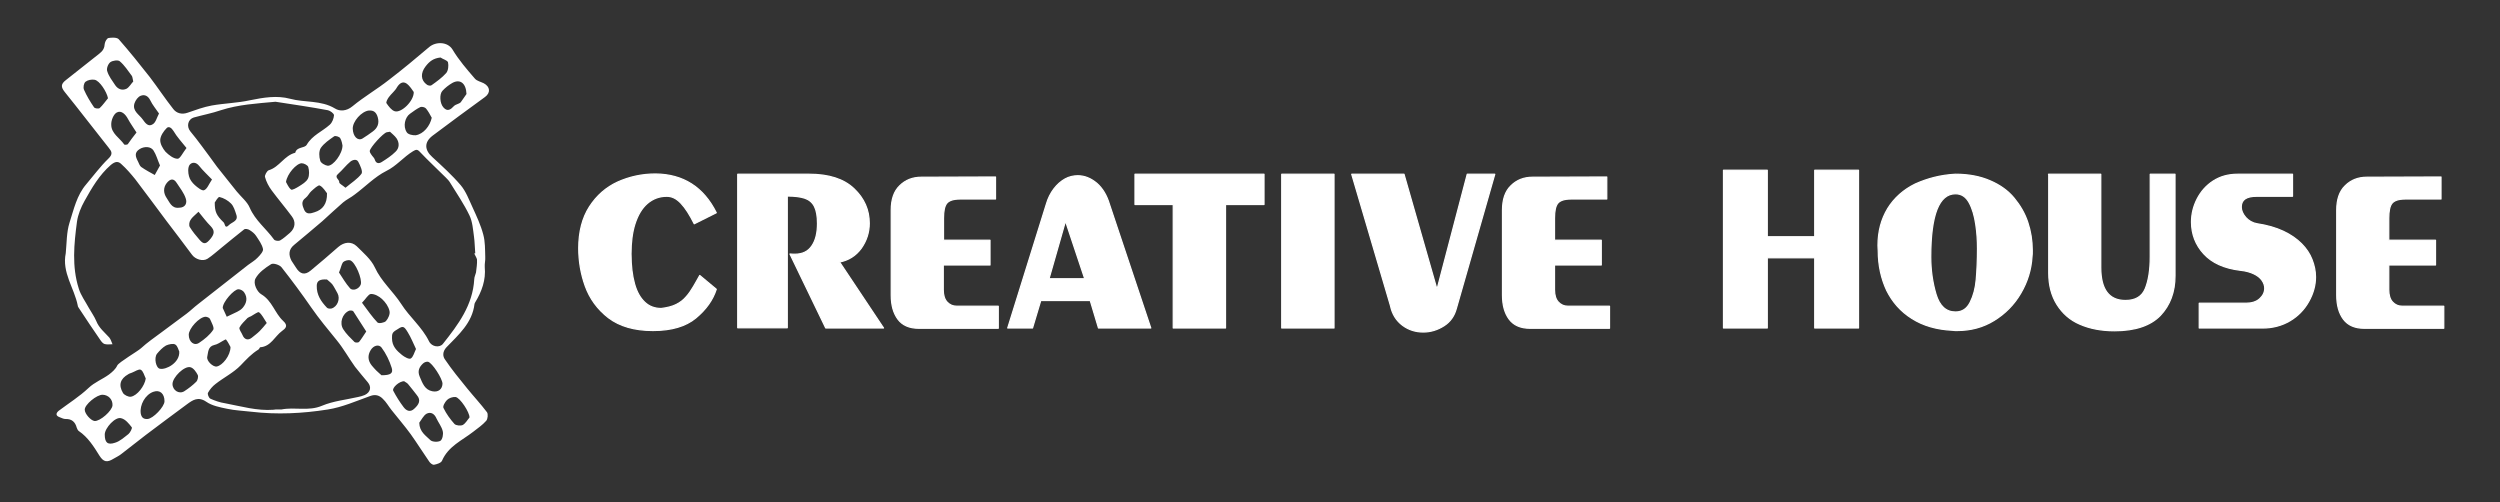 <?xml version="1.0" encoding="utf-8"?>
<!-- Generator: Adobe Illustrator 24.2.3, SVG Export Plug-In . SVG Version: 6.00 Build 0)  -->
<svg version="1.1" id="Layer_1" xmlns="http://www.w3.org/2000/svg" xmlns:xlink="http://www.w3.org/1999/xlink" x="0px" y="0px"
	 viewBox="0 0 1000 201" style="enable-background:new 0 0 1000 201;" xml:space="preserve">
<rect x="0" y="0" width="1000" height="201" fill="#333333" stroke="none"/>
<style type="text/css">
	.st0{fill:#FFFFFF;}
	.st1{fill:#FFFFFF;stroke:#FFFFFF;stroke-width:0.5;stroke-linecap:round;stroke-linejoin:round;stroke-miterlimit:10;}
</style>
<path class="st0" d="M26.3,101.3c0.4-4.1,0.3-8.4,1.5-12.2c1.7-5.3,2.9-11,6.7-15.4c2.9-3.4,5.6-7.1,8.8-10.2c2-1.9,1.4-2.9,0.1-4.5
	c-5.9-7.4-11.6-14.9-17.5-22.2c-1.6-2-1.6-3.2,0.5-4.8c4.5-3.5,8.9-7.1,13.4-10.6c1.4-1.1,2-2.2,2.1-3.9c0.1-0.9,0.9-2.2,1.5-2.3
	c1.3-0.2,3.4-0.3,4.1,0.5c4.3,4.9,8.4,10,12.4,15.1c3.2,4.2,6.1,8.6,9.4,12.8c1.3,1.7,3.4,2.3,5.7,1.5c3.2-1.1,6.4-2.3,9.7-2.9
	c5.1-0.9,10.3-1,15.3-2.1c5.4-1.1,10.8-2,16-0.6c5.9,1.6,12.4,0.5,18,3.9c1.9,1.2,4.6,1.1,7-0.9c4.6-3.8,9.8-6.8,14.5-10.5
	c5.5-4.2,10.9-8.7,16.2-13.2c2.6-2.2,7.3-2.2,9.3,1c2.5,4.2,5.8,8,9,11.7c0.8,0.9,2.3,1.2,3.5,1.8c2.6,1.4,2.8,3.8,0.5,5.5
	c-7,5.1-14.1,10.3-21,15.5c-3.4,2.6-3.2,5.7-0.1,8.5c3.9,3.6,7.9,7.2,11.4,11.3c2.1,2.5,3.3,5.8,4.7,8.8c1.6,3.5,3.3,7.1,4.3,10.9
	c0.8,2.9,0.7,6,0.8,9c0.1,1.3-0.3,2.7-0.2,4c0.5,5.2-1.2,9.8-3.8,14.1c-0.1,0.2-0.3,0.5-0.3,0.7c-0.9,7.6-6.4,12.3-11.2,17.3
	c-1.7,1.8-1.5,3.7-0.6,4.9c2.7,4,5.8,7.8,8.9,11.6c2.6,3.2,5.4,6.2,7.9,9.5c0.5,0.7,0.3,2.7-0.3,3.4c-1.5,1.7-3.4,3-5.2,4.4
	c-4.5,3.5-10,5.8-12.5,11.6c-0.4,0.9-2.1,1.4-3.2,1.6c-0.6,0.1-1.6-0.7-2-1.4c-2.5-3.6-4.8-7.3-7.3-10.8c-2.4-3.3-5.1-6.4-7.7-9.7
	c-1.2-1.5-2.1-3.2-3.5-4.5c-1.3-1.3-2.9-1.9-5-1.1c-5.6,2-11.2,4.5-17,5.4c-10.1,1.6-20.3,2.1-30.5,0.9c-3.3-0.4-6.6-0.5-9.8-1.2
	c-2.9-0.6-6-1.2-8.3-2.8c-3.2-2.2-5.4-0.7-7.7,1c-5.5,4-11,8.2-16.5,12.3c-3.3,2.5-6.6,5.2-9.9,7.7c-0.9,0.7-2,1.2-3,1.8
	c-2.6,1.6-4,1.3-5.6-1.2c-2.3-3.7-4.6-7.4-8.3-9.9c-0.4-0.3-0.6-0.8-0.8-1.3c-0.6-2.3-2-3.6-4.5-3.5c-0.8,0-1.5-0.4-2.3-0.7
	c-1.7-0.6-1.6-1.6-0.4-2.6c4-3,8.3-5.7,11.9-9.1c2.4-2.3,5.6-3.5,8.2-5.4c1.3-1,2.6-2.1,3.3-3.6c0.6-1.3,8.2-5.7,9.5-6.9
	c2.5-2.3,5.4-4.3,8.1-6.3c3.4-2.5,6.8-5,10.1-7.5c1.6-1.2,3.1-2.7,4.7-3.9c6.6-5.2,13.3-10.4,19.9-15.6c1.3-1,2.8-1.8,3.9-3
	c1-1,2.3-2.5,2.1-3.4c-0.4-1.9-1.7-3.6-2.8-5.3c-0.6-0.9-1.6-1.7-2.6-2.3c-0.6-0.4-1.8-0.6-2.2-0.2c-3,2.3-5.9,4.8-8.9,7.2
	c-1.9,1.5-3.7,3.2-5.7,4.5c-1.9,1.2-4.9,0.2-6.2-1.6c-3.3-4.5-6.8-9-10.2-13.5c-4.2-5.6-8.3-11.2-12.5-16.7c-1.7-2.1-3.5-4.2-5.5-6
	c-1.3-1.3-2.5-1.2-4.3,0.3c-4.6,4-7.6,9.2-10.5,14.4c-1.4,2.5-2.6,5.4-3,8.2c-1.2,9-2.1,18,0.7,26.8c0.8,2.7,2.6,5.1,4,7.7
	c1,1.8,2.2,3.4,3,5.3c1.1,2.8,3.3,4.5,5.2,6.6c0.6,0.7,0.9,1.8,1.3,2.7c-1.1,0-2.2,0.2-3.2-0.1c-0.6-0.2-1.2-0.9-1.6-1.5
	c-2.9-4.2-5.8-8.5-8.6-12.8c-0.2-0.3-0.5-0.7-0.5-1.1C29.7,115.2,24.7,109,26.3,101.3z M189.7,101.4c0.1,0,0.3-0.1,0.4-0.1
	c-0.2-2.2-0.2-4.5-0.5-6.6c-0.4-2.9-0.6-6-1.8-8.5c-2.2-4.6-5.1-8.8-7.8-13.2c-0.4-0.7-1.1-1.4-1.7-2c-3.4-3.4-7-6.7-10.3-10.2
	c-1.1-1.2-1.6-1-2.8-0.3c-3.8,2.3-6.6,5.9-10.7,7.9c-4.6,2.3-8.4,6.3-12.6,9.4c-1.5,1.2-3.3,2-4.7,3.2c-2.8,2.4-5.5,5-8.3,7.5
	c-3.7,3.2-7.5,6.3-11.3,9.5c-2.2,1.8-2.2,4-1,6.3c0.5,0.9,1.2,1.7,1.7,2.6c1.7,2.8,3.6,3.3,6,1.3c3.7-3.1,7.4-6.2,11-9.4
	c2.3-2,5.2-2.4,7.4-0.3c2.6,2.6,5.7,5.2,7.2,8.4c2.6,5.7,7.3,9.6,10.6,14.7c3.3,5.2,8.3,9.2,11.1,14.9c1.1,2.3,4.3,2.7,5.6,1
	c6.1-7.7,11.9-15.4,12.5-25.8c0-0.9,0.5-1.8,0.7-2.7c0.2-1.7,0.5-3.5,0.4-5.2C190.7,103.2,190.1,102.3,189.7,101.4z M112.5,163.8
	c5.4-1.1,10.9,0.8,16.3-1.5c4.5-1.9,9.6-2.4,14.4-3.5c0.9-0.2,1.8-0.4,2.7-0.8c2.3-1.1,2.8-3.2,1.2-5.1c-1.7-2.1-3.5-4.1-5.1-6.2
	c-2.5-3.5-4.6-7.3-7.3-10.6c-3.5-4.3-7-8.5-10.2-13.1c-3.8-5.5-7.8-10.9-11.9-16.1c-0.8-1-3.4-1.8-4.2-1.2c-2.4,1.5-4.9,3.3-6.2,5.7
	c-1.1,2,0.7,5.4,2.3,6.3c4.4,2.6,5.4,7.6,8.8,10.7c2.1,1.9,0.9,3-0.5,4c-2.9,2.1-4.4,6.2-8.7,6.5c-0.2,0-0.4,0.7-0.7,0.9
	c-2.8,1.7-4.9,4-7.1,6.3c-2.9,3-6.8,4.9-10.1,7.5c-1.2,0.9-2.3,2.2-3,3.5c-0.3,0.5,0.3,2.1,1,2.4c1.8,0.8,3.8,1.5,5.8,1.8
	c6.4,1.2,12.8,3.1,19.4,2.6C110.4,163.7,111.5,163.8,112.5,163.8z M110.2,40.7c-7.5,0.7-14.8,1.1-21.9,3.4
	c-3.5,1.2-7.2,1.9-10.8,2.9c-2.3,0.7-3,3.5-1.4,5.5c1.6,1.9,3.1,3.9,4.6,5.9c2.1,2.7,4,5.5,6.1,8.3c1.8,2.3,3.7,4.6,5.5,6.9
	c0.8,1,1.6,2,2.4,3c1.8,2.2,4.2,4.1,5.2,6.5c2.2,5.1,6.6,8.4,9.7,12.7c0.3,0.5,1.8,0.7,2.4,0.4c1.4-0.8,2.7-2,4-3.1
	c2.1-1.9,2.4-4.4,0.7-6.6c-2.6-3.5-5.4-6.8-8-10.3c-1.2-1.6-2.2-3.5-2.7-5.4c-0.2-0.7,0.8-2.5,1.5-2.7c4.3-1.3,6.2-5.9,10.6-7
	c0.6-2.5,3.7-1.7,4.6-3.2c2.2-3.8,6.2-5.3,9.2-8c1-0.9,1.6-2.5,1.7-3.8c0-0.7-1.5-1.8-2.4-2C124.3,42.8,117.3,41.8,110.2,40.7z
	 M156,52.7c-0.8,0.1-1.1,0.2-1.3,0.2c-1.4,0.3-6.7,6.1-6.8,7.5c0,0.5,0.3,1,0.6,1.4c0.4,0.7,1.2,1.3,1.4,2c0.5,1.7,1.7,1.7,2.8,1
	c1.9-1.2,3.9-2.5,5.5-4.1c1.6-1.5,1.6-3.6,0.4-5.4C157.8,54.2,156.7,53.4,156,52.7z M172.7,47.1c-0.7-1.3-1.4-2.6-2.3-3.7
	c-0.4-0.5-1.6-0.8-2.2-0.6c-1.5,0.7-2.8,1.7-4.2,2.7c-2,1.4-2.9,5-1.3,7.4c0.5,0.9,2.5,1.3,3.6,1.2C169.4,53.6,172,50.4,172.7,47.1z
	 M54.6,53c-1.3-2.1-2.5-3.7-3.4-5.4c-1-1.9-2.7-3.6-4.5-2.6c-1.3,0.7-2.3,3.2-2.2,4.9c0,3.5,3.4,5.3,5.2,7.9
	c0.1,0.2,1.1,0.1,1.4-0.1C52.1,56.2,53.2,54.8,54.6,53z M137,58.2c-0.1-0.5-0.3-1.9-0.9-2.9c-0.3-0.6-1.9-1.1-2.4-0.8
	c-2,1.4-4.1,2.8-5.4,4.7c-0.8,1.3-0.7,3.5-0.2,5.1c0.2,0.9,2,1.9,3,2C133.3,66.4,137,61.5,137,58.2z M176.2,23
	c-2.8,0.3-4.4,1.5-6,3.6c-2,2.6-2,5.5,0.6,7.3c0.4,0.3,1.4,0.5,1.8,0.2c2.1-1.5,4.2-3,5.9-4.9c0.8-1,1-2.9,0.7-4.3
	C178.9,24.1,177.2,23.7,176.2,23z M53.3,32.6c-0.3-1.3-0.3-1.9-0.6-2.3c-1.5-2-2.9-4.2-4.8-5.8c-0.7-0.6-2.9-0.3-3.8,0.4
	c-0.9,0.7-1.6,2.6-1.2,3.6c0.6,2,2,3.8,3.2,5.6c1.1,1.6,2.8,2.2,4.5,1.4C51.7,34.9,52.5,33.4,53.3,32.6z M74.6,59.2
	c-1.9-2.4-3.8-4.4-5.2-6.8c-0.8-1.3-1.9-2-2.7-1.2c-1.3,1.3-2.5,3.1-2.6,4.7c-0.1,1.6,1,3.5,2.1,4.8c1.3,1.3,3.2,2.8,4.8,2.8
	C72,63.6,73.1,61.1,74.6,59.2z M165.5,36.8c-0.6-0.8-1.5-2.4-2.9-3.4c-1.5-1-2.8-0.1-3.8,1.5c-0.8,1.5-2.3,2.6-3.3,4
	c-0.5,0.7-1.2,2-0.9,2.4c0.9,1.3,2,2.8,3.3,3.2C160.5,45.3,165.6,40.4,165.5,36.8z M187.8,167c0.1-2-3.8-8-5.6-8.2
	c-1.1-0.1-2.6,0.4-3.4,1.2c-0.8,0.8-1.8,2.5-1.4,3.2c1.1,2.3,2.7,4.5,4.4,6.4c0.6,0.6,2.4,0.8,3.3,0.4
	C186.3,169.3,187,167.9,187.8,167z M186.6,37.6c-0.2-4.5-2.7-6.1-5.7-4.4c-1.4,0.8-2.8,1.9-3.9,3.1c-1.3,1.3-1.1,5.1,0.4,6.7
	c1.6,1.8,2.9,0.8,4.2-0.6c0.7-0.7,2-0.8,2.7-1.5C185.3,39.6,186.1,38.2,186.6,37.6z M45,162.1c0.1-2.3-1.6-4.1-3.9-4.2
	c-2.4-0.1-7.3,4-7.2,6c0,1.6,2.4,4.3,3.9,4.5C40,168.6,44.9,164.3,45,162.1z M166.4,139.6c-1.1-2.3-2-4.6-3.3-6.7
	c-1.7-2.8-2-2.6-4.9-0.7c-1.4,0.9-1.4,1.6-1.4,3.1c0,3.2,1.9,5,4,6.7c1,0.8,2.8,1.8,3.5,1.4C165.3,142.8,165.7,141,166.4,139.6z
	 M141.1,51.5c0.1,3.1,2,5,3.9,3.9c1.4-0.9,2.8-1.8,4.1-2.8c1.9-1.4,2.7-3.2,2-5.7c-0.6-2-1.6-2.8-3.5-2.7
	C144.6,44.5,141,48.6,141.1,51.5z M144.8,121.1c2.3,3.1,4.1,5.7,6.2,7.9c0.5,0.5,2.8,0.1,3.4-0.6c0.9-1,1.7-2.8,1.4-4
	c-0.4-1.8-1.6-3.5-3-4.8c-1.2-1.1-3-2.1-4.5-2C147.3,117.7,146.3,119.6,144.8,121.1z M177,153.5c0-2-4.1-8.4-5.8-8.8
	c-0.6-0.1-1.5,0.2-2,0.7c-1.5,1.4-2.3,3-1.3,5.3c1.1,2.6,2,5.2,5,5.8C175.3,157,176.9,155.7,177,153.5z M41.9,173.8
	c0,3.2,1.1,4.3,4.1,3.3c2-0.6,3.7-2.2,5.4-3.5c0.7-0.6,1.6-2.4,1.3-2.7c-1.1-1.4-2.5-3.2-4.2-3.6C46.2,166.5,41.9,171.2,41.9,173.8z
	 M167.7,169.1c0.1,3.7,2.7,5.2,4.5,7c0.8,0.7,3,0.8,4,0.2c0.8-0.6,1.2-2.6,0.9-3.8c-0.4-1.8-1.7-3.4-2.5-5.1c-0.8-1.9-2.3-2.8-4-1.9
	C169.4,166.2,168.6,167.9,167.7,169.1z M146.5,132.6c-1.8-2.8-3.5-5.5-5.2-8.1c-0.2-0.3-1.3-0.4-1.7-0.2c-2.7,1.2-3.9,4.9-2.3,7.4
	c1.2,1.9,2.9,3.5,4.5,5.1c0.3,0.3,1.5,0.3,1.8,0C144.5,135.7,145.3,134.4,146.5,132.6z M58.3,151.4c-0.6-1.2-1-3-2-3.5
	c-0.8-0.4-2.3,0.7-3.6,1.2c-0.5,0.2-1,0.3-1.4,0.6c-3.2,1.8-4,4.3-2.1,7.5c0.5,0.8,2.1,1.6,3.1,1.5
	C54.9,158.3,57.9,154.3,58.3,151.4z M130.8,77.3c-0.6-0.7-1.5-2.4-2.9-3.1c-0.6-0.3-2.3,1.3-3.4,2.3c-0.8,0.7-1.3,1.9-2.2,2.6
	c-2.1,1.5-1.3,3.2-0.6,4.9c0.9,1.9,2.6,1.4,4.1,0.9C129.1,83.9,130.9,81.5,130.8,77.3z M43.2,39.3c-0.5-2.6-3.4-7.1-5.4-7.4
	c-1.2-0.2-2.7,0.1-3.6,0.8c-0.7,0.6-1,2.3-0.6,3.2c1.1,2.5,2.5,4.8,4,7c0.3,0.5,1.9,0.7,2.3,0.3C41.1,42.1,42.1,40.6,43.2,39.3z
	 M63.6,45.4c-1.2-1.8-2.6-3.4-3.5-5.3c-0.9-1.8-2.3-2.4-3.8-1.8c-1.1,0.4-2.1,1.8-2.5,3c-1,3.1,1.9,4.5,3.3,6.5c1,1.4,2.2,3.1,4,1.9
	C62.3,49,62.7,47.1,63.6,45.4z M65.8,160.5c0-3-1.8-4.7-4.4-3.8c-3.3,1.1-5.6,5.3-5.1,8.7c0.3,1.6,1.1,2.3,2.7,2.2
	C61.2,167.5,65.8,162.7,65.8,160.5z M152.6,150.1c3.7,0,4.7-0.8,4.1-2.9c-0.9-2.9-2.3-5.8-4.1-8.2c-1.1-1.4-3.2-0.8-4.3,1
	c-1.3,2.1-1.2,4.2,0.4,6.2c0.6,0.7,1.2,1.4,1.8,2C151.3,149,152.3,149.8,152.6,150.1z M79.4,84.7c-1.4,1.4-2.6,2.2-3.2,3.3
	c-0.5,0.7-0.7,2.1-0.3,2.8c1.1,1.8,2.5,3.5,3.9,5.1c1.8,2.1,2.7,1.7,4.5-0.5c1.5-1.9,1.6-3.2,0-4.9C82.6,88.8,81.2,86.9,79.4,84.7z
	 M161.7,152.5c-2-0.1-5,2.7-4.4,3.8c1.2,2.3,2.6,4.5,4.1,6.5c1.1,1.5,2.7,2.3,4.4,0.6c1.6-1.5,2.8-3.2,0.9-5.4
	c-1.2-1.5-2.3-3-3.5-4.4C162.8,153.1,162,152.8,161.7,152.5z M64,66.2c-1-2.3-1.5-4.3-2.6-6s-3.7-1.7-5.5-0.6
	c-2.3,1.4-1.7,3.1-0.7,5c0.4,0.8,0.7,1.8,1.3,2.2c1.7,1.2,3.6,2.2,5.4,3.2C62.6,68.8,63.3,67.5,64,66.2z M75.5,133.9
	c0,2.9,2.2,4.6,4.2,3.2c2.1-1.4,4.2-3.1,5.6-5.2c0.5-0.8-0.7-2.9-1.3-4.3c-0.2-0.5-1.2-0.9-1.8-0.9
	C79.7,126.8,75.5,131.4,75.5,133.9z M89.1,123.2c0.4,0.8,1,2.2,1.6,3.5c1.4-0.7,2.8-1.3,4.2-2c0.8-0.4,1.6-0.9,2.2-1.6
	c1.6-1.9,2-4,0.6-6.1c-0.4-0.7-1.5-1.3-2.3-1.3C93.7,115.6,89,120.8,89.1,123.2z M130.8,111.8c-2.8-0.2-4.1,0.5-4.1,2.5
	c-0.1,3.6,1.7,6.3,4.1,8.8c0.4,0.4,1.3,0.4,1.8,0.3c2.4-0.7,3.6-3.9,2.4-6.1c-0.7-1.2-1.3-2.5-2.1-3.6
	C132.1,112.8,131.1,112.1,130.8,111.8z M135.6,109c1.4,2.1,2.7,4.4,4.4,6.3c1.2,1.3,3.7,0.2,4.3-1.5c0.7-2.1-2.2-9.1-4.3-9.7
	c-0.8-0.2-2.2,0.2-2.8,0.8C136.6,105.7,136.4,107.1,135.6,109z M92.2,138.8c-0.3-0.5-0.9-1.9-1.8-3c-0.2-0.2-1.9,1-2.9,1.5
	c-0.6,0.3-1.2,0.6-1.8,0.7c-2.6,0.6-2.4,3-2.8,4.7s2.4,4.2,3.8,3.9C89,146.2,92.2,142.2,92.2,138.8z M71.5,83.1c2.8,0,3.4-2,2.8-3.7
	c-0.7-2.2-2.3-4.2-3.6-6.2c-1.3-2.1-2.7-1.6-4,0c-1.5,1.9-1.3,4.1-0.1,5.9C67.8,80.8,68.6,83.4,71.5,83.1z M85.9,81
	c0,3.7,0.6,5.1,3.6,8c0.5,0.5,0.4,2.7,2,1.1c1.2-1.3,4-1.6,3-4.3c-0.5-1.5-1-3.3-2.1-4.4c-1.2-1.2-2.9-2.2-4.6-2.6
	C87.2,78.7,86.2,80.6,85.9,81z M138.2,75.1c2.4-2,4.8-3.5,6.4-5.6c0.6-0.9-0.5-3.3-1.3-4.8c-0.7-1.3-2.4-0.7-3.2,0
	c-1.7,1.4-3.1,3.3-4.8,4.8c-1.8,1.5,0.5,2.2,0.4,3.4C135.6,73.4,136.9,74,138.2,75.1z M69,153.6c0,2.5,2.6,4.2,4.7,2.9
	c1.7-1.1,3.4-2.4,4.8-3.8c0.6-0.6,0.9-2.1,0.6-2.7c-0.6-1.2-1.7-2.8-2.9-3.1C73.8,146.2,69,150.9,69,153.6z M71.7,140.6
	c-0.3-0.5-0.6-2.2-1.6-2.8c-0.8-0.5-2.6-0.1-3.7,0.4c-1.4,0.8-2.6,2.1-3.6,3.3c-1.3,1.7-0.4,5.8,1.2,6C66.4,148,72,145.1,71.7,140.6
	z M114.4,72.8c0.4,0.6,0.9,2.1,2,3c0.4,0.4,2.1-0.6,3.1-1.2c1.4-0.9,3-1.8,3.7-3.2c0.6-1.3,0.5-3.2,0.1-4.6
	c-0.2-0.7-1.7-1.5-2.6-1.5C118.6,65.3,114.8,69.6,114.4,72.8z M84.8,71.8c-1.8-1.9-3.6-3.5-5.1-5.4c-1.3-1.7-3-1.6-3.9-0.4
	c-0.7,1.1-0.6,3.1-0.2,4.5c0.3,1.3,1.3,2.6,2.3,3.5c1.1,1,2.9,2.4,3.7,2.1C82.9,75.6,83.5,73.7,84.8,71.8z M106.7,129.2
	c-1.2-1.8-1.9-3.4-3.1-4.3c-0.4-0.3-2.1,1-3.2,1.6c-0.5,0.2-1,0.4-1.4,0.7c-1.1,1.2-2.5,2.4-3.2,3.8c-0.3,0.7,0.8,2,1.2,3
	c0.7,1.8,2.2,2.3,3.7,1.1c1.1-0.9,2.2-1.7,3.2-2.7C104.8,131.5,105.6,130.5,106.7,129.2z"/>
<g>
	<g>
		<path class="st1" d="M286.5,85.1l-8.8,4.4c-1.8-3.6-3.5-6.3-5.3-8.2s-3.6-2.8-5.7-2.8c-3,0-5.6,1-7.8,2.9
			c-2.2,1.9-3.8,4.7-4.9,8.1s-1.6,7.5-1.6,12c0,4.8,0.5,8.8,1.4,12c0.9,3.3,2.3,5.7,4.1,7.4c1.8,1.7,4,2.5,6.6,2.5
			c2.4-0.3,4.4-0.8,6-1.6s2.9-1.8,4-3.1c1.1-1.2,2-2.6,2.9-4.1s1.7-3,2.5-4.4l6.6,5.5c-1.4,4.3-4.1,8.1-8.2,11.5
			c-4,3.3-9.7,5-17.1,5s-13.3-1.7-17.8-5.1c-4.4-3.4-7.5-7.7-9.3-12.7s-2.6-10.1-2.6-15.1c0-6.5,1.4-12.1,4.3-16.6
			c2.9-4.5,6.7-7.8,11.3-9.9c4.7-2.1,9.7-3.2,15.1-3.2C273.3,69.7,281.4,74.9,286.5,85.1z"/>
		<path class="st1" d="M295.1,69.7h28.6c7.8,0,13.8,1.9,17.9,5.8s6.1,8.5,6.1,13.8c0,3.7-1.1,7-3.2,10c-2.2,3-5.1,4.8-8.7,5.5
			l17.6,26.4h-23.1L316,101.6c0.9,0.1,1.5,0.1,1.9,0.1c3.1,0,5.4-1.1,6.9-3.4c1.5-2.2,2.2-5.2,2.2-8.9c0-2.9-0.4-5.2-1.2-6.8
			c-0.8-1.6-2.1-2.7-3.8-3.3c-1.8-0.6-4.1-0.9-7.1-0.9v52.7h-19.8V69.7z"/>
		<path class="st1" d="M398.2,70.8v8.8H384c-2.7,0-4.4,0.6-5.3,1.7s-1.3,3.1-1.3,6v8.8H396v9.9h-18.7v9.9c0,2.2,0.5,3.8,1.5,4.9
			s2.3,1.7,4,1.7h16.5v8.8h-31.8c-3.7,0-6.5-1.2-8.3-3.6s-2.7-5.6-2.7-9.6V84c0-4.2,1.1-7.5,3.4-9.7c2.3-2.3,5.2-3.4,8.6-3.4
			L398.2,70.8L398.2,70.8z"/>
		<path class="st1" d="M403.1,131.2l15.4-49.4c0.7-2.5,1.8-4.6,3.1-6.3c1.3-1.7,2.8-3,4.4-3.9s3.4-1.3,5.1-1.3c2.7,0,5.2,1,7.6,3
			c2.3,2,4,4.8,5.1,8.5l16.5,49.4h-20.9l-3.3-11h-19.8l-3.3,11L403.1,131.2L403.1,131.2z M433.9,111.5l-7.7-23.1l-6.6,23.1H433.9z"
			/>
		<path class="st1" d="M454,69.7h51.6v12.1h-15.4v49.4h-20.9V81.8H454V69.7z"/>
		<path class="st1" d="M512.7,69.7h20.9v61.5h-20.9V69.7z"/>
		<path class="st1" d="M540.7,69.7h20.9l13.2,46.1l12.1-46.1h11l-15.4,53.8c-0.8,2.9-2.4,5.2-4.9,6.8s-5.3,2.5-8.3,2.5
			c-3.1,0-5.9-0.9-8.3-2.7c-2.4-1.8-4.1-4.4-4.8-7.8L540.7,69.7z"/>
		<path class="st1" d="M642.7,70.8v8.8h-14.3c-2.7,0-4.4,0.6-5.3,1.7c-0.9,1.1-1.3,3.1-1.3,6v8.8h18.7v9.9h-18.7v9.9
			c0,2.2,0.5,3.8,1.5,4.9s2.3,1.7,4,1.7h16.5v8.8H612c-3.7,0-6.5-1.2-8.3-3.6s-2.7-5.6-2.7-9.6V84c0-4.2,1.1-7.5,3.4-9.7
			c2.3-2.3,5.2-3.4,8.6-3.4L642.7,70.8L642.7,70.8z"/>
		<path class="st1" d="M689.4,68.1h17.5v26.6h19V68.1h17.5v63.1h-17.5v-28.1h-19v28.1h-17.5V68.1z"/>
		<path class="st1" d="M782.2,69.7c5.3,0,9.9,0.9,13.8,2.6c4,1.7,7.2,4,9.6,6.9s4.3,6.1,5.5,9.7s1.8,7.3,1.8,11.2c0,1.1,0,2-0.1,2.5
			c-0.3,5.2-1.8,10.1-4.5,14.7s-6.3,8.2-10.7,10.9s-9.3,4-14.7,4c-0.9,0-1.5,0-1.9-0.1c-6.4-0.3-11.8-1.9-16.2-4.7
			c-4.5-2.8-7.8-6.6-10.1-11.2c-2.2-4.7-3.4-10-3.4-15.9c0-0.5-0.1-1.2-0.1-2.1c0-5.6,1.3-10.5,3.9-14.8c2.6-4.2,6.3-7.5,11-9.8
			C771,71.4,776.3,70,782.2,69.7z M791,99.4c0-3.2-0.2-6.4-0.7-9.7s-1.3-6.2-2.6-8.6s-3.1-3.6-5.5-3.6c-6.6,0-9.9,8.4-9.9,25.3
			c0,5.2,0.7,10.2,2.1,14.9c1.4,4.7,4,7.1,7.8,7.1c2.7,0,4.6-1.3,5.9-3.9c1.3-2.6,2.1-5.6,2.4-9.1C790.8,108.2,791,104.1,791,99.4z"
			/>
		<path class="st1" d="M819.4,69.7h20.9V107c0,8.8,3.3,13.2,9.9,13.2c4,0,6.6-1.6,7.9-4.7c1.3-3.2,2-7.4,2-12.8v-33h9.9v40.6
			c0,6.5-2,11.8-5.9,15.9c-3.9,4-10,6.1-18.3,6.1c-5.3,0-9.9-0.9-13.8-2.6c-4-1.7-7-4.4-9.2-7.9s-3.3-7.7-3.3-12.6V69.7H819.4z"/>
		<path class="st1" d="M917,69.7v8.8h-14.3c-4.2,0-6.2,1.4-6.2,4.3c0,1.4,0.6,2.8,1.8,4.2c1.2,1.3,2.7,2.2,4.5,2.5
			c4,0.6,7.5,1.6,10.5,3s5.4,3.1,7.3,5c1.9,1.9,3.3,4,4.2,6.3s1.4,4.6,1.4,7c0,3.3-0.9,6.6-2.7,9.8c-1.8,3.2-4.3,5.8-7.5,7.7
			s-6.9,2.9-11,2.9h-25.3v-9.9h18.7c2.3,0,4.2-0.6,5.5-1.8c1.3-1.2,2-2.6,2-4.2c0-1.1-0.4-2.2-1.1-3.2c-0.7-1-1.8-1.9-3.3-2.6
			s-3.3-1.2-5.4-1.4c-6.5-0.8-11.3-3-14.6-6.6s-4.9-7.9-4.9-12.7c0-3.3,0.8-6.4,2.3-9.3s3.6-5.3,6.4-7.1c2.8-1.8,6-2.7,9.8-2.7
			C895.1,69.7,917,69.7,917,69.7z"/>
		<path class="st1" d="M976.4,70.8v8.8h-14.3c-2.7,0-4.4,0.6-5.3,1.7c-0.9,1.1-1.3,3.1-1.3,6v8.8h18.7v9.9h-18.7v9.9
			c0,2.2,0.5,3.8,1.5,4.9s2.3,1.7,4,1.7h16.5v8.8h-31.8c-3.7,0-6.5-1.2-8.3-3.6s-2.7-5.6-2.7-9.6V84c0-4.2,1.1-7.5,3.4-9.7
			c2.3-2.3,5.2-3.4,8.6-3.4L976.4,70.8L976.4,70.8z"/>
	</g>
</g>
</svg>
